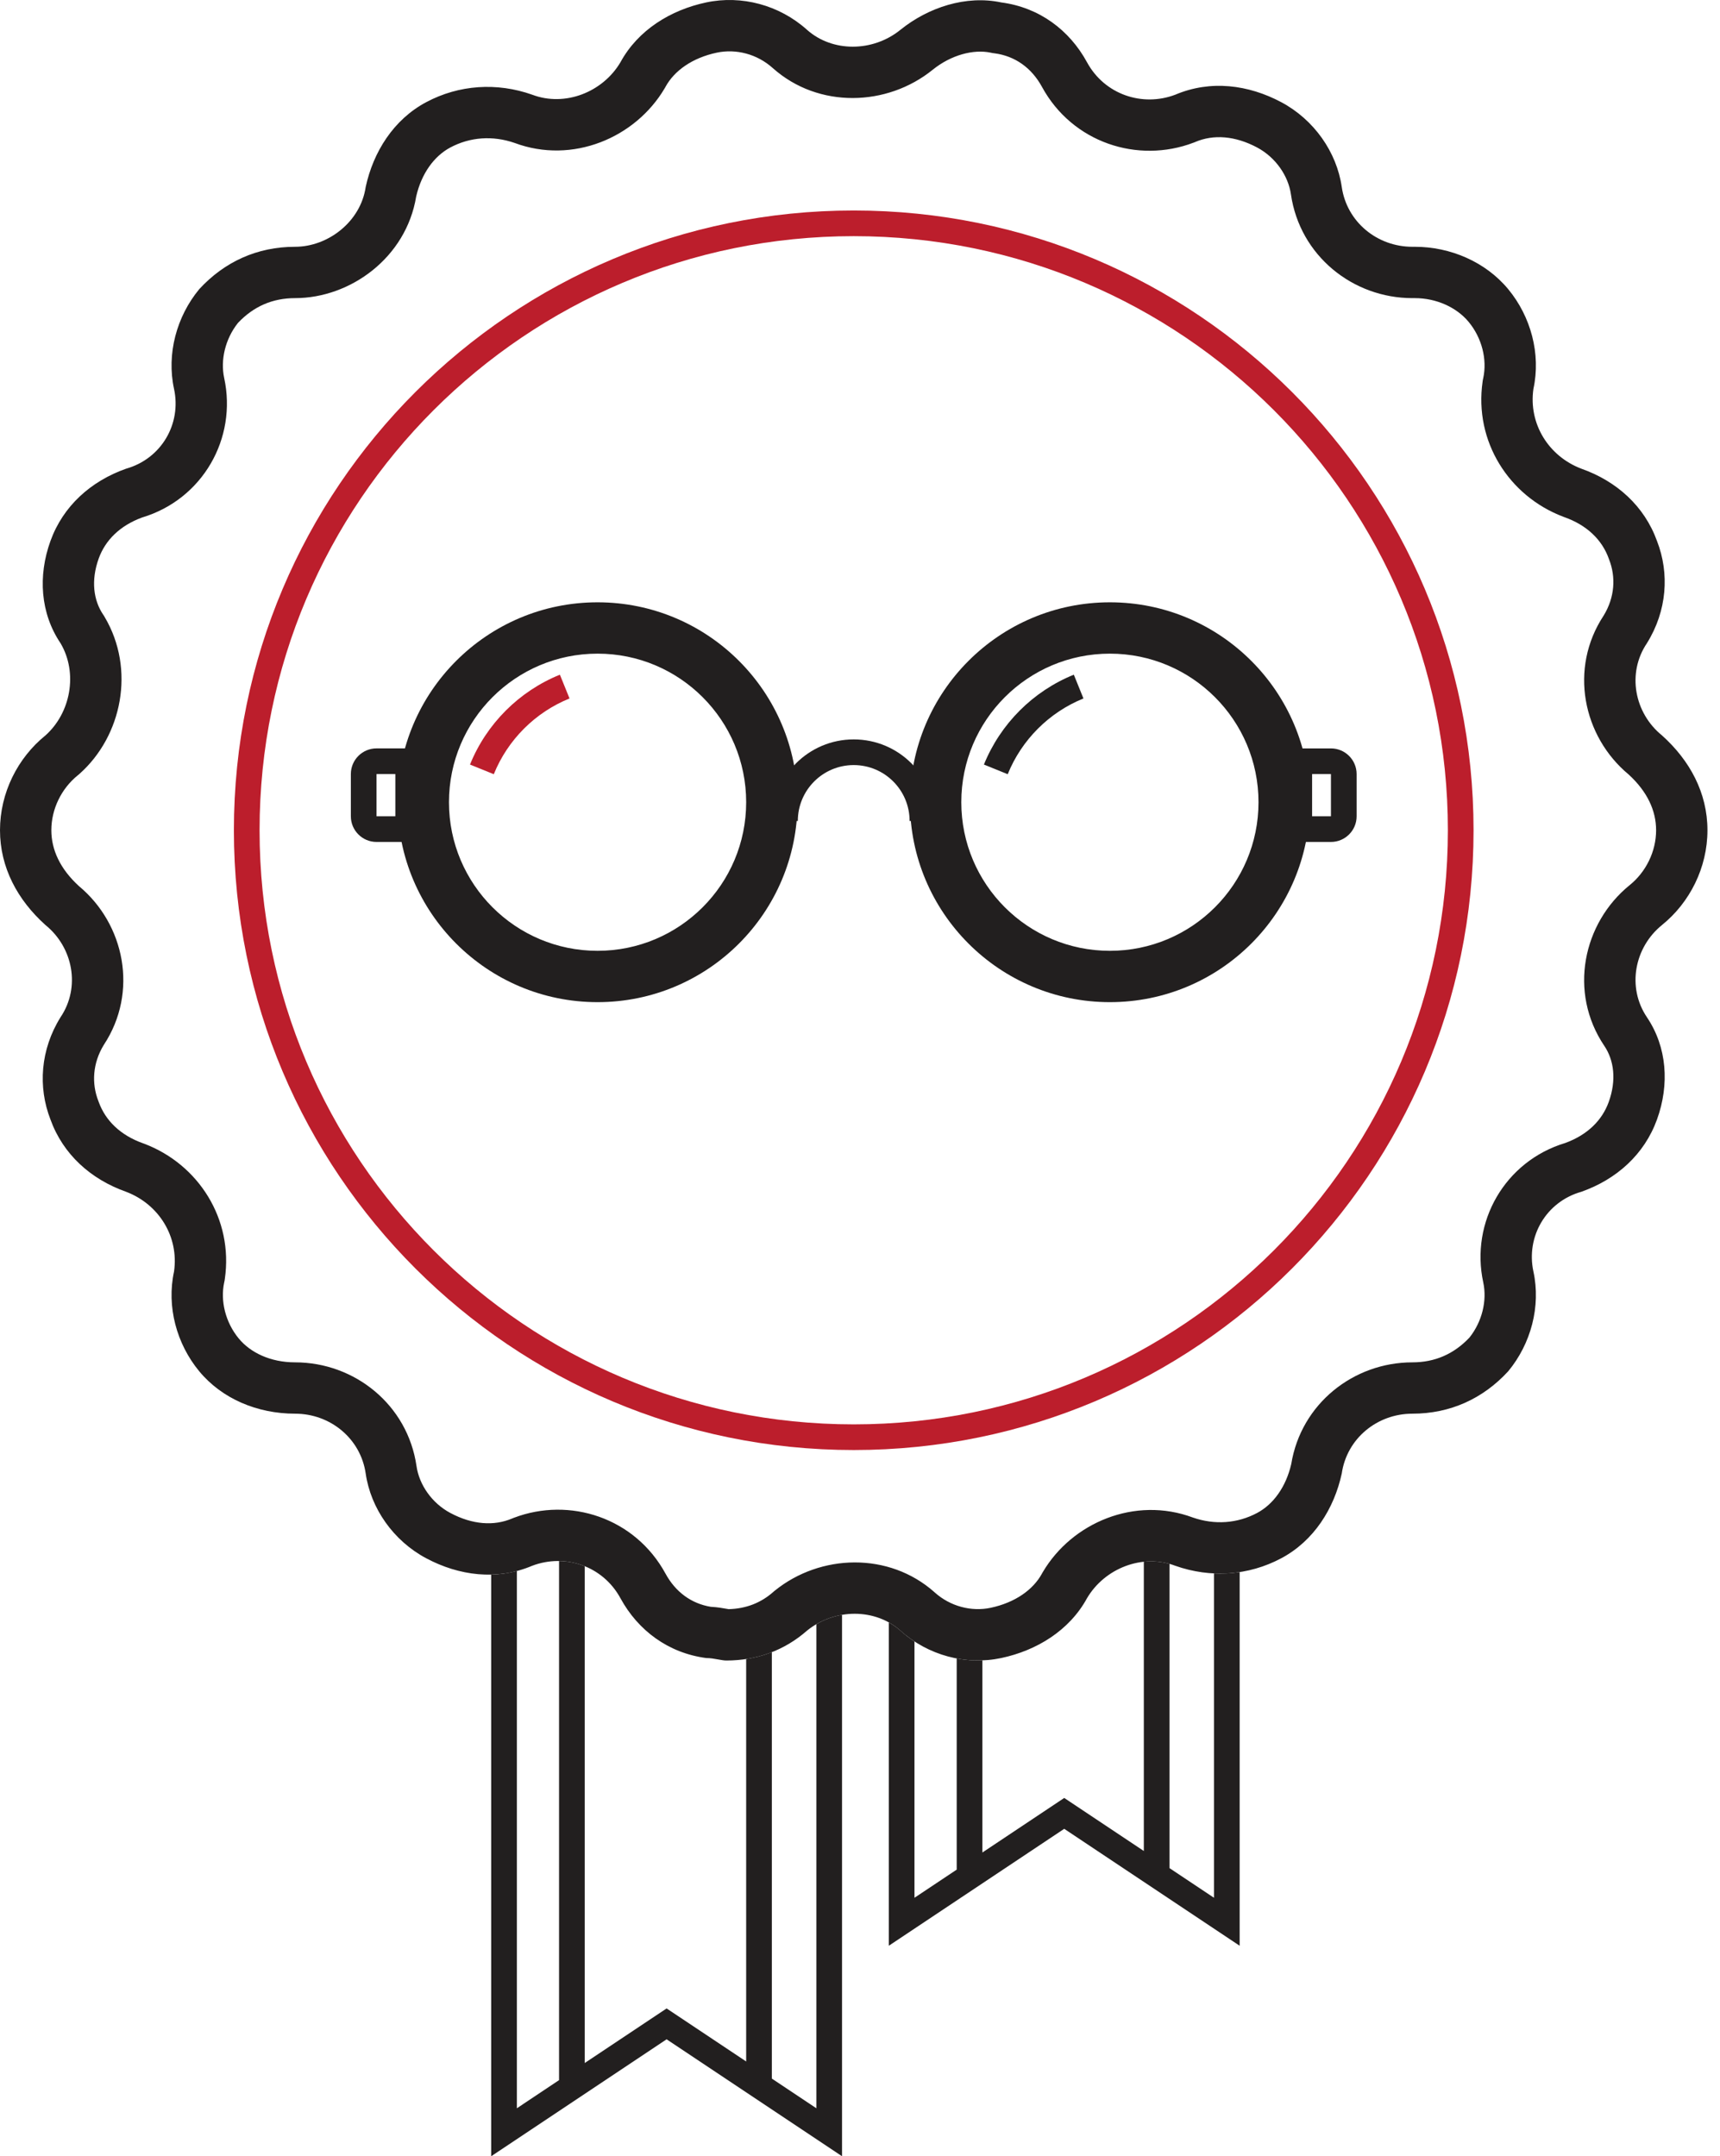 <svg width="67" height="84" viewBox="0 0 67 84" fill="none" xmlns="http://www.w3.org/2000/svg">
<path fill-rule="evenodd" clip-rule="evenodd" d="M19.134 61.342V84L25.967 79.445L32.8 84V62.909C32.454 62.968 32.114 63.089 31.8 63.273V82.132L30.066 80.976L30.066 64.363C29.746 64.489 29.412 64.578 29.066 64.631L29.066 80.309L25.967 78.243L22.777 80.369L22.777 61.014C22.46 60.886 22.121 60.818 21.777 60.813L21.777 81.036L20.134 82.132V61.201C19.802 61.288 19.468 61.334 19.134 61.342ZM34.622 63.204V75.8L41.455 71.245L48.289 75.8V61.244C47.959 61.294 47.624 61.312 47.289 61.296V73.931L45.556 72.776V60.923C45.226 60.831 44.887 60.806 44.556 60.841V72.109L41.455 70.043L38.267 72.168V64.683C37.932 64.696 37.596 64.671 37.267 64.609V72.835L35.622 73.931V63.946C35.43 63.82 35.247 63.679 35.073 63.523C34.934 63.399 34.782 63.293 34.622 63.204Z" fill="#221F1F"/>
<path fill-rule="evenodd" clip-rule="evenodd" d="M64.546 43.611C65.037 42.251 64.939 40.794 64.153 39.628C63.367 38.463 63.662 36.908 64.743 36.034C65.823 35.16 66.511 33.8 66.511 32.343C66.511 30.886 65.823 29.623 64.743 28.652C63.662 27.778 63.367 26.224 64.153 25.058C64.939 23.795 65.037 22.338 64.546 21.076C64.055 19.716 62.974 18.744 61.599 18.259C60.322 17.773 59.536 16.51 59.732 15.15C60.027 13.791 59.634 12.334 58.75 11.265C57.866 10.197 56.49 9.614 55.115 9.614H55.017C53.641 9.614 52.462 8.642 52.266 7.283C52.069 5.923 51.185 4.66 49.908 3.98C48.631 3.3 47.157 3.106 45.782 3.689C44.505 4.174 43.031 3.689 42.343 2.426C41.655 1.163 40.477 0.289 39.003 0.095C37.627 -0.197 36.154 0.289 35.073 1.163C33.992 2.037 32.42 2.037 31.438 1.163C30.357 0.192 28.884 -0.197 27.508 0.095C26.133 0.386 24.856 1.163 24.168 2.426C23.48 3.591 22.007 4.174 20.73 3.689C19.354 3.203 17.88 3.3 16.603 3.98C15.326 4.66 14.54 5.923 14.245 7.283C14.049 8.642 12.772 9.614 11.495 9.614C10.021 9.614 8.744 10.197 7.761 11.265C6.877 12.334 6.484 13.791 6.779 15.15C7.074 16.51 6.288 17.87 4.912 18.259C3.537 18.744 2.456 19.716 1.965 21.076C1.474 22.436 1.572 23.892 2.358 25.058C3.046 26.224 2.751 27.778 1.768 28.652C0.688 29.526 0 30.886 0 32.343C0 33.8 0.688 35.063 1.768 36.034C2.849 36.908 3.144 38.463 2.358 39.628C1.572 40.891 1.474 42.348 1.965 43.611C2.456 44.971 3.537 45.942 4.912 46.428C6.189 46.913 6.975 48.176 6.779 49.536C6.484 50.896 6.877 52.353 7.761 53.421C8.645 54.49 10.021 55.073 11.495 55.073C12.87 55.073 14.049 56.044 14.245 57.404C14.442 58.764 15.326 60.026 16.603 60.706C17.88 61.386 19.354 61.581 20.73 60.998C22.007 60.512 23.48 60.998 24.168 62.261C24.856 63.523 26.035 64.397 27.508 64.592C27.671 64.592 27.833 64.621 27.979 64.648C28.098 64.669 28.206 64.689 28.294 64.689C29.473 64.689 30.554 64.3 31.438 63.523C32.519 62.649 34.091 62.649 35.073 63.523C36.154 64.495 37.627 64.883 39.003 64.592C40.378 64.3 41.655 63.523 42.343 62.261C43.031 61.095 44.505 60.512 45.782 60.998C47.157 61.483 48.631 61.386 49.908 60.706C51.185 60.026 51.971 58.764 52.266 57.404C52.462 56.044 53.641 55.073 55.017 55.073C56.49 55.073 57.767 54.49 58.75 53.421C59.634 52.353 60.027 50.896 59.732 49.536C59.438 48.176 60.224 46.816 61.599 46.428C62.974 45.942 64.055 44.971 64.546 43.611ZM60.979 44.525C61.841 44.208 62.409 43.642 62.665 42.931C62.974 42.075 62.87 41.303 62.495 40.746C61.086 38.657 61.659 35.957 63.485 34.479C64.113 33.971 64.511 33.175 64.511 32.343C64.511 31.578 64.167 30.835 63.436 30.167C61.66 28.69 61.106 26.043 62.469 23.979C62.905 23.264 62.945 22.477 62.682 21.801L62.673 21.778L62.665 21.755C62.404 21.032 61.82 20.458 60.933 20.145L60.91 20.137L60.888 20.128C58.779 19.326 57.416 17.196 57.753 14.864L57.763 14.795L57.778 14.727C57.934 14.004 57.727 13.166 57.209 12.54C56.742 11.976 55.955 11.614 55.115 11.614H55.017C52.7 11.614 50.632 9.963 50.286 7.569C50.183 6.854 49.696 6.133 48.968 5.745C48.108 5.288 47.272 5.229 46.562 5.53L46.528 5.545L46.492 5.558C44.322 6.384 41.774 5.562 40.587 3.382C40.182 2.64 39.536 2.182 38.741 2.077L38.664 2.067L38.588 2.051C37.925 1.911 37.05 2.137 36.331 2.718L35.081 1.173L36.331 2.718C34.554 4.156 31.883 4.236 30.108 2.657L30.101 2.651L30.101 2.651C29.492 2.103 28.668 1.893 27.923 2.051C26.974 2.252 26.269 2.75 25.924 3.382L25.908 3.413L25.89 3.442C24.752 5.371 22.298 6.409 20.047 5.569C19.189 5.271 18.306 5.339 17.543 5.745C16.907 6.084 16.418 6.761 16.212 7.654C15.821 10.042 13.644 11.614 11.495 11.614C10.615 11.614 9.878 11.937 9.27 12.579C8.776 13.201 8.58 14.019 8.733 14.727C9.242 17.075 7.896 19.452 5.532 20.161C4.67 20.478 4.103 21.045 3.846 21.755C3.537 22.611 3.641 23.383 4.016 23.94L4.05 23.99L4.08 24.042C5.28 26.074 4.756 28.671 3.098 30.146L3.063 30.177L3.026 30.207C2.398 30.715 2 31.511 2 32.343C2 33.108 2.344 33.851 3.075 34.52C4.852 35.996 5.405 38.643 4.042 40.708C3.606 41.423 3.566 42.209 3.829 42.886L3.838 42.908L3.846 42.931C4.107 43.654 4.691 44.228 5.578 44.542L5.601 44.55L5.623 44.558C7.732 45.36 9.095 47.49 8.758 49.822L8.748 49.891L8.733 49.96C8.577 50.682 8.784 51.52 9.302 52.146C9.756 52.695 10.534 53.073 11.495 53.073C13.812 53.073 15.879 54.723 16.225 57.118C16.328 57.833 16.815 58.553 17.543 58.941C18.403 59.399 19.239 59.457 19.949 59.156L19.984 59.142L20.019 59.128C22.189 58.303 24.737 59.124 25.924 61.304C26.314 62.02 26.929 62.471 27.686 62.596C27.949 62.61 28.171 62.65 28.285 62.671L28.292 62.672C28.319 62.677 28.339 62.68 28.356 62.683C28.365 62.685 28.373 62.687 28.38 62.688C29.059 62.67 29.636 62.445 30.118 62.021L30.148 61.994L30.18 61.968C31.957 60.531 34.628 60.45 36.403 62.029L36.41 62.036C37.019 62.583 37.843 62.793 38.588 62.635C39.537 62.434 40.242 61.936 40.587 61.304L40.603 61.274L40.621 61.244C41.759 59.315 44.213 58.278 46.465 59.118C47.322 59.416 48.205 59.347 48.968 58.941C49.604 58.602 50.093 57.926 50.299 57.033C50.682 54.684 52.727 53.073 55.017 53.073C55.896 53.073 56.633 52.75 57.241 52.107C57.735 51.486 57.931 50.667 57.778 49.96C57.269 47.611 58.616 45.235 60.979 44.525ZM28.431 62.697C28.43 62.696 28.43 62.696 28.429 62.696L28.431 62.697Z" fill="#221F1F"/>
<path fill-rule="evenodd" clip-rule="evenodd" d="M33.256 55.489C46.038 55.489 56.4 45.127 56.4 32.344C56.4 19.562 46.038 9.2 33.256 9.2C20.473 9.2 10.111 19.562 10.111 32.344C10.111 45.127 20.473 55.489 33.256 55.489ZM33.256 56.489C46.59 56.489 57.4 45.679 57.4 32.344C57.4 19.01 46.59 8.2 33.256 8.2C19.921 8.2 9.111 19.01 9.111 32.344C9.111 45.679 19.921 56.489 33.256 56.489Z" fill="#BC1E2C"/>
<path fill-rule="evenodd" clip-rule="evenodd" d="M23.277 37.041C26.474 37.041 29.066 34.449 29.066 31.252C29.066 28.056 26.474 25.464 23.277 25.464C20.081 25.464 17.489 28.056 17.489 31.252C17.489 34.449 20.081 37.041 23.277 37.041ZM23.277 39.041C27.579 39.041 31.066 35.554 31.066 31.252C31.066 26.951 27.579 23.464 23.277 23.464C18.976 23.464 15.489 26.951 15.489 31.252C15.489 35.554 18.976 39.041 23.277 39.041Z" fill="#221F1F"/>
<path fill-rule="evenodd" clip-rule="evenodd" d="M22.185 27.21C20.846 27.752 19.776 28.822 19.235 30.161L18.308 29.785C18.951 28.196 20.22 26.927 21.81 26.284L22.185 27.21Z" fill="#BC1E2C"/>
<path fill-rule="evenodd" clip-rule="evenodd" d="M42.204 27.21C40.866 27.752 39.796 28.822 39.254 30.161L38.327 29.785C38.971 28.196 40.239 26.927 41.829 26.284L42.204 27.21Z" fill="#221F1F"/>
<path fill-rule="evenodd" clip-rule="evenodd" d="M33.255 29.805C32.053 29.805 31.078 30.78 31.078 31.983H30.078C30.078 30.228 31.501 28.805 33.255 28.805C35.01 28.805 36.432 30.228 36.432 31.983H35.432C35.432 30.78 34.458 29.805 33.255 29.805Z" fill="#221F1F"/>
<path fill-rule="evenodd" clip-rule="evenodd" d="M43.234 37.041C46.431 37.041 49.023 34.449 49.023 31.252C49.023 28.056 46.431 25.464 43.234 25.464C40.038 25.464 37.446 28.056 37.446 31.252C37.446 34.449 40.038 37.041 43.234 37.041ZM43.234 39.041C47.536 39.041 51.023 35.554 51.023 31.252C51.023 26.951 47.536 23.464 43.234 23.464C38.933 23.464 35.446 26.951 35.446 31.252C35.446 35.554 38.933 39.041 43.234 39.041Z" fill="#221F1F"/>
<path fill-rule="evenodd" clip-rule="evenodd" d="M15.4 30.155H14.667V31.8L15.4 31.8V30.155ZM14.667 29.155C14.115 29.155 13.667 29.603 13.667 30.155V31.8C13.667 32.352 14.115 32.8 14.667 32.8H16.4V29.155H14.667Z" fill="#221F1F"/>
<path fill-rule="evenodd" clip-rule="evenodd" d="M51.111 31.8L51.845 31.8L51.845 30.156L51.111 30.156L51.111 31.8ZM51.845 32.8C52.397 32.8 52.845 32.352 52.845 31.8L52.845 30.156C52.845 29.603 52.397 29.156 51.845 29.156L50.111 29.156L50.111 32.8L51.845 32.8Z" fill="#221F1F"/>
</svg>
